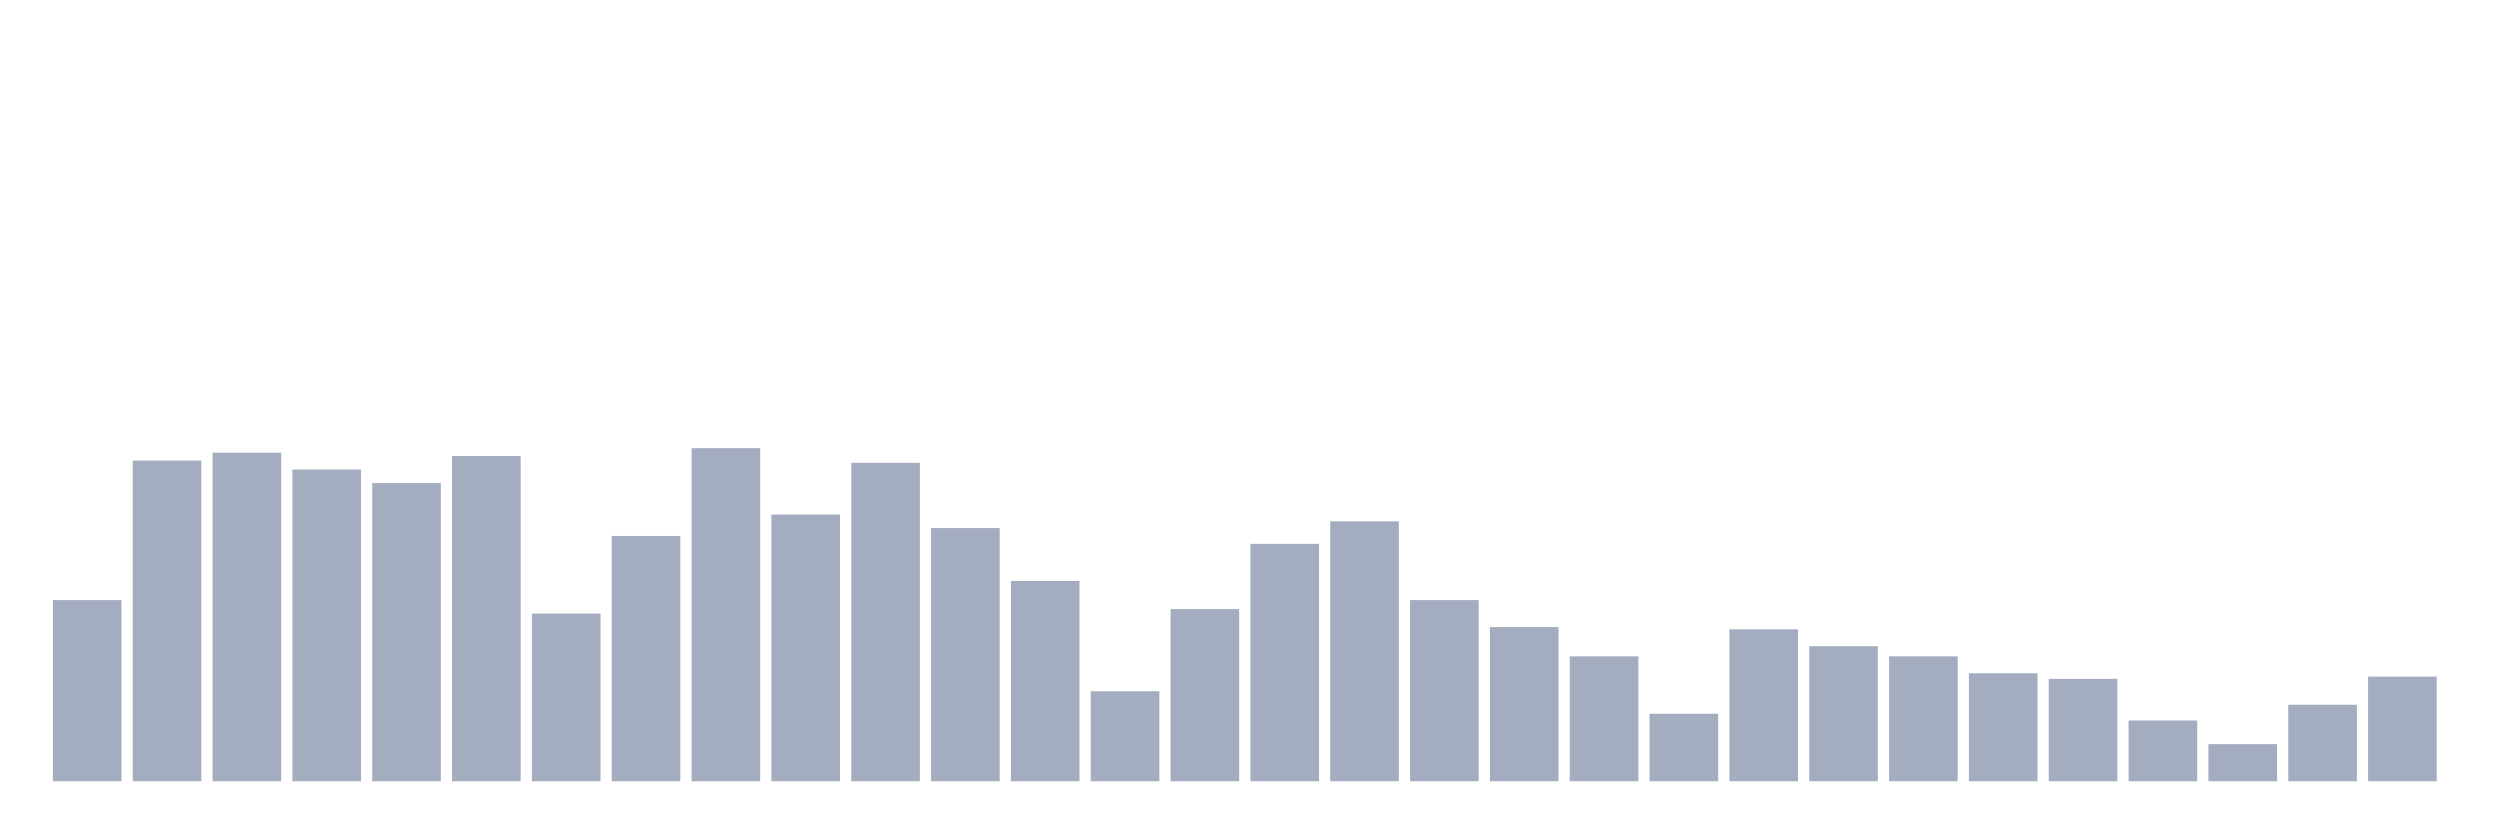 <svg xmlns="http://www.w3.org/2000/svg" viewBox="0 0 480 160"><g transform="translate(10,10)"><rect class="bar" x="0.153" width="13.175" y="105.216" height="34.784" fill="rgb(164,173,192)"></rect><rect class="bar" x="15.482" width="13.175" y="78.426" height="61.574" fill="rgb(164,173,192)"></rect><rect class="bar" x="30.81" width="13.175" y="76.914" height="63.086" fill="rgb(164,173,192)"></rect><rect class="bar" x="46.138" width="13.175" y="80.154" height="59.846" fill="rgb(164,173,192)"></rect><rect class="bar" x="61.466" width="13.175" y="82.747" height="57.253" fill="rgb(164,173,192)"></rect><rect class="bar" x="76.794" width="13.175" y="77.562" height="62.438" fill="rgb(164,173,192)"></rect><rect class="bar" x="92.123" width="13.175" y="107.809" height="32.191" fill="rgb(164,173,192)"></rect><rect class="bar" x="107.451" width="13.175" y="92.901" height="47.099" fill="rgb(164,173,192)"></rect><rect class="bar" x="122.779" width="13.175" y="76.049" height="63.951" fill="rgb(164,173,192)"></rect><rect class="bar" x="138.107" width="13.175" y="88.796" height="51.204" fill="rgb(164,173,192)"></rect><rect class="bar" x="153.436" width="13.175" y="78.858" height="61.142" fill="rgb(164,173,192)"></rect><rect class="bar" x="168.764" width="13.175" y="91.389" height="48.611" fill="rgb(164,173,192)"></rect><rect class="bar" x="184.092" width="13.175" y="101.543" height="38.457" fill="rgb(164,173,192)"></rect><rect class="bar" x="199.42" width="13.175" y="122.716" height="17.284" fill="rgb(164,173,192)"></rect><rect class="bar" x="214.748" width="13.175" y="106.944" height="33.056" fill="rgb(164,173,192)"></rect><rect class="bar" x="230.077" width="13.175" y="94.414" height="45.586" fill="rgb(164,173,192)"></rect><rect class="bar" x="245.405" width="13.175" y="90.093" height="49.907" fill="rgb(164,173,192)"></rect><rect class="bar" x="260.733" width="13.175" y="105.216" height="34.784" fill="rgb(164,173,192)"></rect><rect class="bar" x="276.061" width="13.175" y="110.401" height="29.599" fill="rgb(164,173,192)"></rect><rect class="bar" x="291.39" width="13.175" y="116.019" height="23.981" fill="rgb(164,173,192)"></rect><rect class="bar" x="306.718" width="13.175" y="127.037" height="12.963" fill="rgb(164,173,192)"></rect><rect class="bar" x="322.046" width="13.175" y="110.833" height="29.167" fill="rgb(164,173,192)"></rect><rect class="bar" x="337.374" width="13.175" y="114.074" height="25.926" fill="rgb(164,173,192)"></rect><rect class="bar" x="352.702" width="13.175" y="116.019" height="23.981" fill="rgb(164,173,192)"></rect><rect class="bar" x="368.031" width="13.175" y="119.259" height="20.741" fill="rgb(164,173,192)"></rect><rect class="bar" x="383.359" width="13.175" y="120.34" height="19.66" fill="rgb(164,173,192)"></rect><rect class="bar" x="398.687" width="13.175" y="128.333" height="11.667" fill="rgb(164,173,192)"></rect><rect class="bar" x="414.015" width="13.175" y="132.87" height="7.13" fill="rgb(164,173,192)"></rect><rect class="bar" x="429.344" width="13.175" y="125.309" height="14.691" fill="rgb(164,173,192)"></rect><rect class="bar" x="444.672" width="13.175" y="119.907" height="20.093" fill="rgb(164,173,192)"></rect></g></svg>